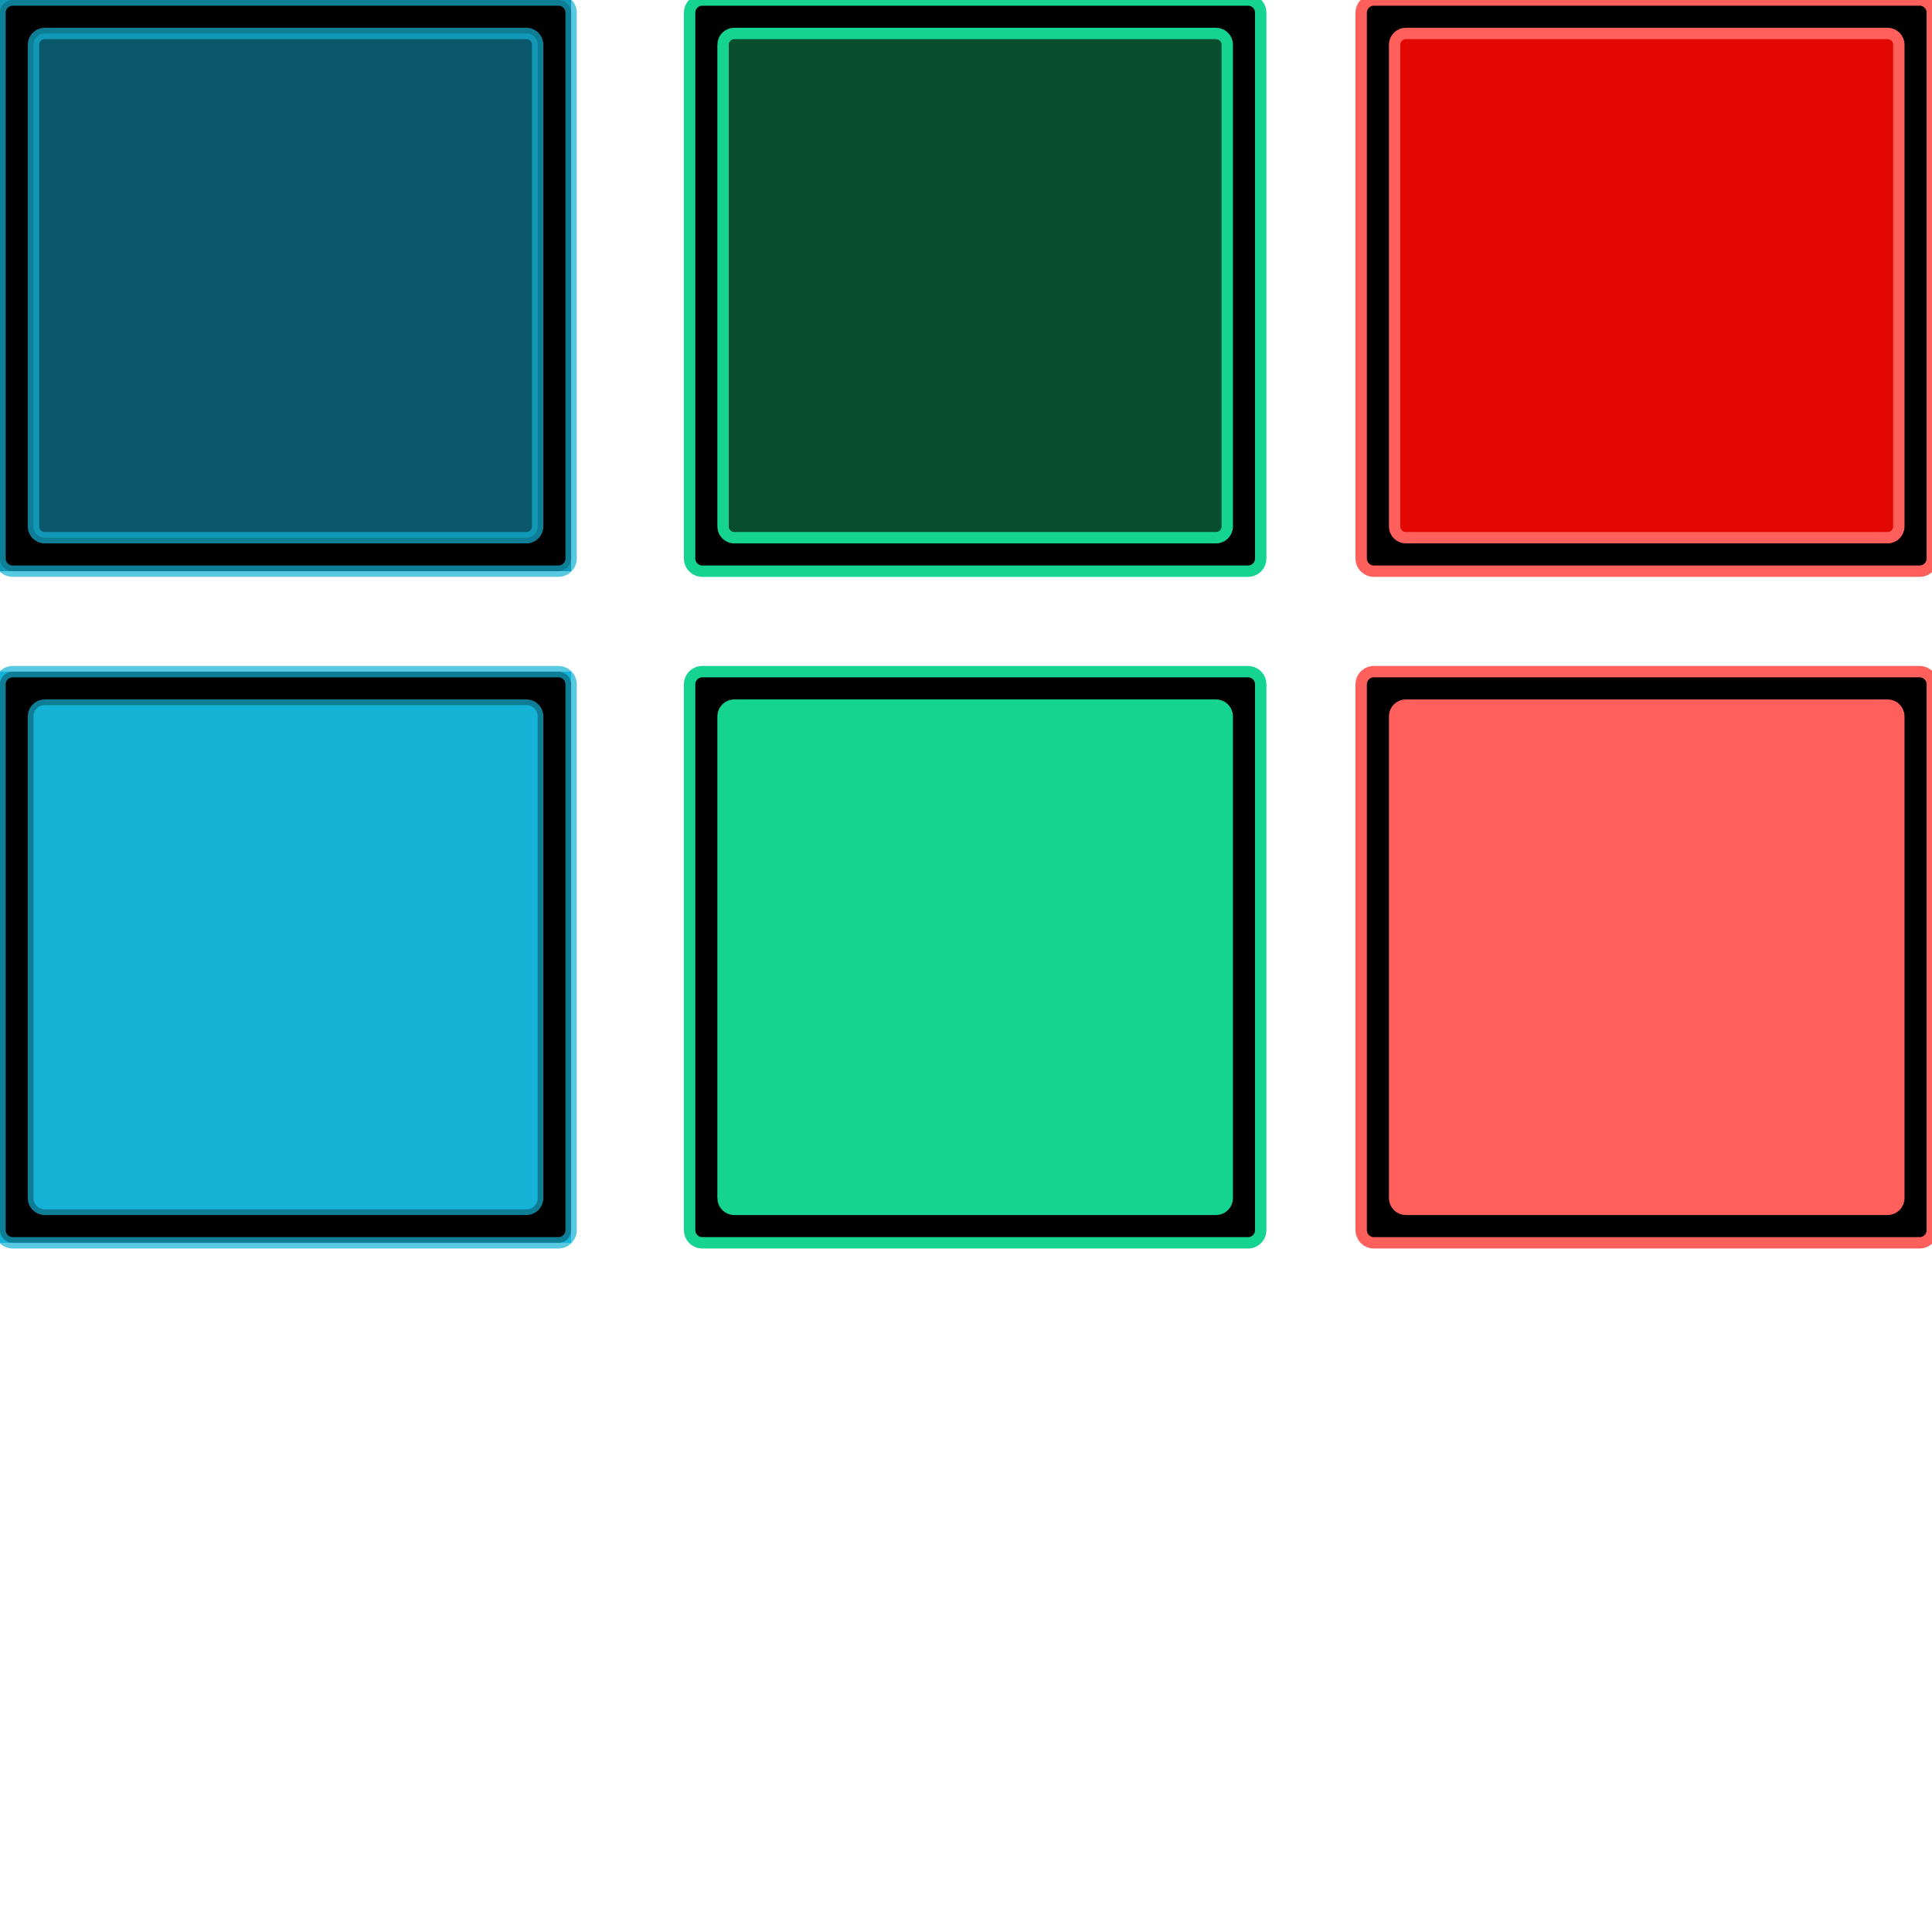 <?xml version="1.0" encoding="UTF-8" standalone="no"?>
<!-- Created with Inkscape (http://www.inkscape.org/) -->

<svg
   xmlns:dc="http://purl.org/dc/elements/1.1/"
   xmlns:cc="http://creativecommons.org/ns#"
   xmlns:rdf="http://www.w3.org/1999/02/22-rdf-syntax-ns#"
   xmlns:svg="http://www.w3.org/2000/svg"
   xmlns="http://www.w3.org/2000/svg"
   xmlns:sodipodi="http://sodipodi.sourceforge.net/DTD/sodipodi-0.dtd"
   xmlns:inkscape="http://www.inkscape.org/namespaces/inkscape"
   width="244.404mm"
   height="241.509mm"
   viewBox="0 0 866 855.74"
   id="svg2"
   version="1.1"
   inkscape:version="0.91 r13725"
   sodipodi:docname="ui.svg">
  <defs
     id="defs4" />
  <sodipodi:namedview
     id="base"
     pagecolor="#ffffff"
     bordercolor="#666666"
     borderopacity="1.0"
     inkscape:pageopacity="0.0"
     inkscape:pageshadow="2"
     inkscape:zoom="0.24748737"
     inkscape:cx="-29.064425"
     inkscape:cy="528.74781"
     inkscape:document-units="px"
     inkscape:current-layer="layer1"
     showgrid="false"
     inkscape:window-width="1280"
     inkscape:window-height="1000"
     inkscape:window-x="0"
     inkscape:window-y="24"
     inkscape:window-maximized="1"
     showborder="true"
     inkscape:showpageshadow="true"
     fit-margin-top="0"
     fit-margin-left="0"
     fit-margin-right="0"
     fit-margin-bottom="0"
     showguides="false" />
  <g
     inkscape:label="Capa 1"
     inkscape:groupmode="layer"
     id="layer1"
     transform="translate(45.429,-257.505)">
    <rect
       transform="scale(-1,1)"
       ry="0"
       y="257.505"
       x="-210.571"
       height="256"
       width="256"
       id="rect4254"
       style="fill:#0a586a;fill-opacity:1"
       inkscape:export-xdpi="90"
       inkscape:export-ydpi="90" />
    <path
       style="fill:#000000;fill-opacity:1;stroke:#15b2d6;stroke-width:5.1;stroke-miterlimit:4;stroke-dasharray:none;stroke-opacity:0.706"
       d="m -39.714,257.505 c -3.166,0 -5.715,2.549 -5.715,5.715 l 0,244.57 c 0,3.166 2.549,5.715 5.715,5.715 l 244.57,0 c 3.166,0 5.715,-2.549 5.715,-5.715 l 0,-244.57 c 0,-3.166 -2.549,-5.715 -5.715,-5.715 l -244.57,0 z m 14.33,15 215.91,0 c 2.795,0 5.045,2.25 5.045,5.045 l 0,215.91 c 0,2.795 -2.25,5.045 -5.045,5.045 l -215.91,0 c -2.795,0 -5.045,-2.25 -5.045,-5.045 l 0,-215.91 c 0,-2.795 2.25,-5.045 5.045,-5.045 z"
       id="rect4256-3"
       inkscape:connector-curvature="0"
       inkscape:export-filename="/home/mateo/Escritorio/blueBtnL.png"
       inkscape:export-xdpi="88.242043"
       inkscape:export-ydpi="88.242043" />
    <rect
       inkscape:export-ydpi="90"
       inkscape:export-xdpi="90"
       transform="scale(-1,1)"
       ry="0"
       y="-655.673"
       x="-512"
       height="256"
       width="256"
       id="rect4182"
       style="fill:#00ff00;fill-opacity:0.215" />
    <rect
       style="fill:#000000;fill-opacity:1"
       id="rect4184"
       width="256"
       height="256"
       x="256"
       y="-655.673"
       ry="49.231" />
    <rect
       ry="46.154"
       y="-639.673"
       x="256"
       height="240"
       width="240"
       id="rect4186"
       style="fill:#15d492;fill-opacity:1" />
    <rect
       inkscape:export-ydpi="90"
       inkscape:export-xdpi="90"
       style="fill:#00ff00;fill-opacity:0.215"
       id="rect4189"
       width="256"
       height="256"
       x="564.571"
       y="-655.673"
       ry="0" />
    <rect
       ry="49.231"
       y="-655.673"
       x="564.571"
       height="256"
       width="256"
       id="rect4191"
       style="fill:#000000;fill-opacity:1" />
    <rect
       style="fill:#ff605b;fill-opacity:1"
       id="rect4193"
       width="240"
       height="240"
       x="564.571"
       y="-639.673"
       ry="46.154" />
    <rect
       style="fill:#00ff00;fill-opacity:0.215"
       id="rect4195"
       width="256"
       height="256"
       x="-210.571"
       y="-55.932"
       ry="0"
       transform="scale(-1,1)" />
    <rect
       inkscape:export-ydpi="90"
       inkscape:export-xdpi="90"
       style="fill:#00ff00;fill-opacity:0.215"
       id="rect4197"
       width="256"
       height="256"
       x="-210.571"
       y="-655.673"
       ry="0"
       transform="scale(-1,1)" />
    <rect
       ry="49.231"
       y="-655.673"
       x="-45.429"
       height="256"
       width="256"
       id="rect4199"
       style="fill:#000000;fill-opacity:1" />
    <rect
       style="fill:#15b2d6;fill-opacity:1"
       id="rect4201"
       width="240"
       height="240"
       x="-45.429"
       y="-639.673"
       ry="46.154" />
    <rect
       inkscape:export-ydpi="90"
       inkscape:export-xdpi="90"
       style="fill:#00ff00;fill-opacity:0.215"
       id="rect4203"
       width="256"
       height="256"
       x="-512"
       y="-342.816"
       ry="0"
       transform="scale(-1,1)" />
    <rect
       ry="49.231"
       y="-342.816"
       x="256"
       height="256"
       width="256"
       id="rect4205"
       style="fill:#000000;fill-opacity:1" />
    <rect
       style="fill:#0a6646;fill-opacity:1"
       id="rect4207"
       width="240"
       height="240"
       x="256"
       y="-326.816"
       ry="46.154" />
    <rect
       inkscape:export-ydpi="90"
       inkscape:export-xdpi="90"
       ry="0"
       y="-342.816"
       x="564.571"
       height="256"
       width="256"
       id="rect4209"
       style="fill:#00ff00;fill-opacity:0.215" />
    <rect
       style="fill:#000000;fill-opacity:1"
       id="rect4211"
       width="256"
       height="256"
       x="564.571"
       y="-342.816"
       ry="49.231" />
    <rect
       ry="46.154"
       y="-326.816"
       x="564.571"
       height="240"
       width="240"
       id="rect4213"
       style="fill:#e20700;fill-opacity:1" />
    <rect
       inkscape:export-ydpi="90"
       inkscape:export-xdpi="90"
       transform="scale(-1,1)"
       ry="0"
       y="-342.816"
       x="-210.571"
       height="256"
       width="256"
       id="rect4215"
       style="fill:#00ff00;fill-opacity:0.215" />
    <rect
       style="fill:#000000;fill-opacity:1"
       id="rect4217"
       width="256"
       height="256"
       x="-45.429"
       y="-342.816"
       ry="49.231" />
    <rect
       ry="46.154"
       y="-326.816"
       x="-45.429"
       height="240"
       width="240"
       id="rect4219"
       style="fill:#0a586a;fill-opacity:1" />
    <rect
       inkscape:export-ydpi="90"
       inkscape:export-xdpi="90"
       transform="scale(-1,1)"
       ry="0"
       y="-55.932"
       x="-512"
       height="256"
       width="256"
       id="rect4221"
       style="fill:#00ff00;fill-opacity:0.215" />
    <rect
       inkscape:export-ydpi="90"
       inkscape:export-xdpi="90"
       style="fill:#00ff00;fill-opacity:0.215"
       id="rect4229"
       width="256"
       height="256"
       x="564.571"
       y="-55.932"
       ry="0" />
    <rect
       inkscape:export-ydpi="90"
       inkscape:export-xdpi="90"
       style="fill:#15b2d6;fill-opacity:1"
       id="rect4237"
       width="256"
       height="256"
       x="-210.571"
       y="558.531"
       ry="0"
       transform="scale(-1,1)" />
    <path
       inkscape:connector-curvature="0"
       id="path4239"
       d="m -39.714,558.531 c -3.166,0 -5.715,2.549 -5.715,5.715 l 0,244.57 c 0,3.166 2.549,5.715 5.715,5.715 l 244.57,0 c 3.166,0 5.715,-2.549 5.715,-5.715 l 0,-244.57 c 0,-3.166 -2.549,-5.715 -5.715,-5.715 l -244.57,0 z m 14.33,15 215.91,0 c 2.795,0 5.045,2.25 5.045,5.045 l 0,215.91 c 0,2.795 -2.25,5.045 -5.045,5.045 l -215.91,0 c -2.795,0 -5.045,-2.25 -5.045,-5.045 l 0,-215.91 c 0,-2.795 2.25,-5.045 5.045,-5.045 z"
       style="fill:#000000;fill-opacity:1;stroke:#15b2d6;stroke-width:5.1;stroke-miterlimit:4;stroke-dasharray:none;stroke-opacity:0.706"
       inkscape:export-filename="/home/mateo/Escritorio/blueBtnDL.png"
       inkscape:export-xdpi="88.242043"
       inkscape:export-ydpi="88.242043" />
    <rect
       inkscape:export-ydpi="90"
       inkscape:export-xdpi="90"
       style="fill:#084d2d;fill-opacity:1"
       id="rect4265"
       width="256"
       height="256"
       x="-519.678"
       y="257.505"
       ry="0"
       transform="scale(-1,1)" />
    <path
       inkscape:connector-curvature="0"
       id="path4267"
       d="m 269.393,257.505 c -3.166,0 -5.715,2.549 -5.715,5.715 l 0,244.57 c 0,3.166 2.549,5.715 5.715,5.715 l 244.57,0 c 3.166,0 5.715,-2.549 5.715,-5.715 l 0,-244.57 c 0,-3.166 -2.549,-5.715 -5.715,-5.715 l -244.57,0 z m 14.33,15 215.91,0 c 2.795,0 5.045,2.25 5.045,5.045 l 0,215.91 c 0,2.795 -2.25,5.045 -5.045,5.045 l -215.91,0 c -2.795,0 -5.045,-2.25 -5.045,-5.045 l 0,-215.91 c 0,-2.795 2.25,-5.045 5.045,-5.045 z"
       style="fill:#000000;fill-opacity:1;stroke:#15d492;stroke-width:5.1;stroke-miterlimit:4;stroke-dasharray:none;stroke-opacity:1"
       inkscape:export-filename="/home/mateo/Escritorio/greenBtnL.png"
       inkscape:export-xdpi="88.242043"
       inkscape:export-ydpi="88.242043" />
    <rect
       transform="scale(-1,1)"
       ry="0"
       y="558.531"
       x="-519.678"
       height="256"
       width="256"
       id="rect4269"
       style="fill:#15d492;fill-opacity:1"
       inkscape:export-xdpi="90"
       inkscape:export-ydpi="90" />
    <path
       style="fill:#000000;fill-opacity:1;stroke:#15d492;stroke-width:5.1;stroke-miterlimit:4;stroke-dasharray:none;stroke-opacity:1"
       d="m 269.393,558.531 c -3.166,0 -5.715,2.549 -5.715,5.715 l 0,244.57 c 0,3.166 2.549,5.715 5.715,5.715 l 244.57,0 c 3.166,0 5.715,-2.549 5.715,-5.715 l 0,-244.57 c 0,-3.166 -2.549,-5.715 -5.715,-5.715 l -244.57,0 z m 14.33,15 215.91,0 c 2.795,0 5.045,2.25 5.045,5.045 l 0,215.91 c 0,2.795 -2.25,5.045 -5.045,5.045 l -215.91,0 c -2.795,0 -5.045,-2.25 -5.045,-5.045 l 0,-215.91 c 0,-2.795 2.25,-5.045 5.045,-5.045 z"
       id="path4271"
       inkscape:connector-curvature="0"
       inkscape:export-filename="/home/mateo/Escritorio/greenBtnDL.png"
       inkscape:export-xdpi="88.242043"
       inkscape:export-ydpi="88.242043" />
    <rect
       transform="scale(-1,1)"
       ry="0"
       y="257.505"
       x="-820.704"
       height="256"
       width="256"
       id="rect4273"
       style="fill:#e20700;fill-opacity:1"
       inkscape:export-xdpi="90"
       inkscape:export-ydpi="90" />
    <path
       style="fill:#000000;fill-opacity:1;stroke:#ff605b;stroke-width:5.1;stroke-miterlimit:4;stroke-dasharray:none;stroke-opacity:1"
       d="m 570.418,257.505 c -3.166,0 -5.715,2.549 -5.715,5.715 l 0,244.57 c 0,3.166 2.549,5.715 5.715,5.715 l 244.57,0 c 3.166,0 5.715,-2.549 5.715,-5.715 l 0,-244.57 c 0,-3.166 -2.549,-5.715 -5.715,-5.715 l -244.57,0 z m 14.33,15 215.91,0 c 2.795,0 5.045,2.25 5.045,5.045 l 0,215.91 c 0,2.795 -2.25,5.045 -5.045,5.045 l -215.91,0 c -2.795,0 -5.045,-2.25 -5.045,-5.045 l 0,-215.91 c 0,-2.795 2.25,-5.045 5.045,-5.045 z"
       id="path4275"
       inkscape:connector-curvature="0"
       inkscape:export-filename="/home/mateo/Escritorio/redBtnL.png"
       inkscape:export-xdpi="88.242043"
       inkscape:export-ydpi="88.242043" />
    <rect
       inkscape:export-ydpi="90"
       inkscape:export-xdpi="90"
       style="fill:#ff605b;fill-opacity:1"
       id="rect4277"
       width="256"
       height="256"
       x="-820.704"
       y="558.531"
       ry="0"
       transform="scale(-1,1)" />
    <path
       inkscape:connector-curvature="0"
       id="path4279"
       d="m 570.418,558.531 c -3.166,0 -5.715,2.549 -5.715,5.715 l 0,244.57 c 0,3.166 2.549,5.715 5.715,5.715 l 244.57,0 c 3.166,0 5.715,-2.549 5.715,-5.715 l 0,-244.57 c 0,-3.166 -2.549,-5.715 -5.715,-5.715 l -244.57,0 z m 14.33,15 215.91,0 c 2.795,0 5.045,2.25 5.045,5.045 l 0,215.91 c 0,2.795 -2.25,5.045 -5.045,5.045 l -215.91,0 c -2.795,0 -5.045,-2.25 -5.045,-5.045 l 0,-215.91 c 0,-2.795 2.25,-5.045 5.045,-5.045 z"
       style="fill:#000000;fill-opacity:1;stroke:#ff605b;stroke-width:5.1;stroke-miterlimit:4;stroke-dasharray:none;stroke-opacity:1"
       inkscape:export-filename="/home/mateo/Escritorio/redBtnDL.png"
       inkscape:export-xdpi="88.242043"
       inkscape:export-ydpi="88.242043" />
    <rect
       inkscape:export-ydpi="90"
       inkscape:export-xdpi="90"
       style="fill:#cdaf00;fill-opacity:1"
       id="rect4281"
       width="256"
       height="256"
       x="-1115.668"
       y="257.505"
       ry="0"
       transform="scale(-1,1)" />
    <path
       inkscape:connector-curvature="0"
       id="path4283"
       d="m 865.383,257.505 c -3.166,0 -5.715,2.549 -5.715,5.715 l 0,244.57 c 0,3.166 2.549,5.715 5.715,5.715 l 244.57,0 c 3.166,0 5.715,-2.549 5.715,-5.715 l 0,-244.57 c 0,-3.166 -2.549,-5.715 -5.715,-5.715 l -244.57,0 z m 14.33,15 215.91,0 c 2.795,0 5.045,2.25 5.045,5.045 l 0,215.91 c 0,2.795 -2.25,5.045 -5.045,5.045 l -215.91,0 c -2.795,0 -5.045,-2.25 -5.045,-5.045 l 0,-215.91 c 0,-2.795 2.25,-5.045 5.045,-5.045 z"
       style="fill:#000000;fill-opacity:1;stroke:#ffe54b;stroke-width:5.1;stroke-miterlimit:4;stroke-dasharray:none;stroke-opacity:1"
       inkscape:export-filename="/home/mateo/Escritorio/yellowBtnL.png"
       inkscape:export-xdpi="88.242043"
       inkscape:export-ydpi="88.242043" />
    <rect
       transform="scale(-1,1)"
       ry="0"
       y="558.531"
       x="-1115.668"
       height="256"
       width="256"
       id="rect4285"
       style="fill:#ffe54b;fill-opacity:1"
       inkscape:export-xdpi="90"
       inkscape:export-ydpi="90" />
    <path
       style="fill:#000000;fill-opacity:1;stroke:#ffe54b;stroke-width:5.1;stroke-miterlimit:4;stroke-dasharray:none;stroke-opacity:1"
       d="m 865.383,558.531 c -3.166,0 -5.715,2.549 -5.715,5.715 l 0,244.57 c 0,3.166 2.549,5.715 5.715,5.715 l 244.57,0 c 3.166,0 5.715,-2.549 5.715,-5.715 l 0,-244.57 c 0,-3.166 -2.549,-5.715 -5.715,-5.715 l -244.57,0 z m 14.33,15 215.91,0 c 2.795,0 5.045,2.25 5.045,5.045 l 0,215.91 c 0,2.795 -2.25,5.045 -5.045,5.045 l -215.91,0 c -2.795,0 -5.045,-2.25 -5.045,-5.045 l 0,-215.91 c 0,-2.795 2.25,-5.045 5.045,-5.045 z"
       id="path4287"
       inkscape:connector-curvature="0"
       inkscape:export-filename="/home/mateo/Escritorio/yellowBtnDL.png"
       inkscape:export-xdpi="88.242043"
       inkscape:export-ydpi="88.242043" />
    <rect
       transform="scale(-1,1)"
       ry="0"
       y="257.505"
       x="128.893"
       height="256"
       width="256"
       id="rect4289"
       style="fill:#084d2d;fill-opacity:1"
       inkscape:export-xdpi="90"
       inkscape:export-ydpi="90" />
    <path
       style="fill:#000000;fill-opacity:1;stroke:#15d492;stroke-width:5.1;stroke-miterlimit:4;stroke-dasharray:none;stroke-opacity:1"
       d="m -379.178,257.505 c -3.166,0 -5.715,2.549 -5.715,5.715 l 0,244.57 c 0,3.166 2.549,5.715 5.715,5.715 l 244.57,0 c 3.166,0 5.715,-2.549 5.715,-5.715 l 0,-244.57 c 0,-3.166 -2.549,-5.715 -5.715,-5.715 l -244.57,0 z m 14.33,15 215.91,0 c 2.795,0 5.045,2.25 5.045,5.045 l 0,215.91 c 0,2.795 -2.25,5.045 -5.045,5.045 l -215.91,0 c -2.795,0 -5.045,-2.25 -5.045,-5.045 l 0,-215.91 c 0,-2.795 2.25,-5.045 5.045,-5.045 z"
       id="path4291"
       inkscape:connector-curvature="0"
       inkscape:export-filename="/home/mateo/Escritorio/okBtnL.png"
       inkscape:export-xdpi="88.242043"
       inkscape:export-ydpi="88.242043" />
    <g
       id="g4223"
       transform="translate(-675.576,-602.759)"
       style="fill:#8df2c3;fill-opacity:1">
      <path
         sodipodi:nodetypes="sssssss"
         inkscape:connector-curvature="0"
         id="path4225"
         d="m 931.849,439.151 82.815,5 c 11.304,0.682 20.441,9.117 20.441,20.441 0,11.324 -9.137,21.124 -20.441,20.441 l -82.815,-5 c -11.304,-0.682 -20.441,-9.117 -20.441,-20.441 0,-11.324 9.137,-21.124 20.441,-20.441 z"
         style="fill:#8df2c3;fill-opacity:1"
         transform="matrix(0.707,0.707,-0.707,0.707,0,0)" />
      <rect
         ry="20.441"
         y="-1034.153"
         x="281.574"
         height="40.882"
         width="204.412"
         id="rect4227"
         style="fill:#8df2c3;fill-opacity:1"
         transform="matrix(-0.707,0.707,-0.707,-0.707,0,0)" />
    </g>
    <rect
       inkscape:export-ydpi="90"
       inkscape:export-xdpi="90"
       style="fill:#15d492;fill-opacity:1"
       id="rect4293"
       width="256"
       height="256"
       x="128.893"
       y="558.531"
       ry="0"
       transform="scale(-1,1)" />
    <path
       inkscape:connector-curvature="0"
       id="path4295"
       d="m -379.178,558.531 c -3.166,0 -5.715,2.549 -5.715,5.715 l 0,244.57 c 0,3.166 2.549,5.715 5.715,5.715 l 244.57,0 c 3.166,0 5.715,-2.549 5.715,-5.715 l 0,-244.57 c 0,-3.166 -2.549,-5.715 -5.715,-5.715 l -244.57,0 z m 14.33,15 215.91,0 c 2.795,0 5.045,2.25 5.045,5.045 l 0,215.91 c 0,2.795 -2.25,5.045 -5.045,5.045 l -215.91,0 c -2.795,0 -5.045,-2.25 -5.045,-5.045 l 0,-215.91 c 0,-2.795 2.25,-5.045 5.045,-5.045 z"
       style="fill:#000000;fill-opacity:1;stroke:#15d492;stroke-width:5.1;stroke-miterlimit:4;stroke-dasharray:none;stroke-opacity:1"
       inkscape:export-filename="/home/mateo/Escritorio/okBtnDL.png"
       inkscape:export-xdpi="88.242043"
       inkscape:export-ydpi="88.242043" />
    <g
       style="fill:#084a2c;fill-opacity:1"
       transform="translate(-675.576,-301.734)"
       id="g4303">
      <path
         transform="matrix(0.707,0.707,-0.707,0.707,0,0)"
         style="fill:#084a2c;fill-opacity:1"
         d="m 931.849,439.151 82.815,5 c 11.304,0.682 20.441,9.117 20.441,20.441 0,11.324 -9.137,21.124 -20.441,20.441 l -82.815,-5 c -11.304,-0.682 -20.441,-9.117 -20.441,-20.441 0,-11.324 9.137,-21.124 20.441,-20.441 z"
         id="path4305"
         inkscape:connector-curvature="0"
         sodipodi:nodetypes="sssssss" />
      <rect
         transform="matrix(-0.707,0.707,-0.707,-0.707,0,0)"
         style="fill:#084a2c;fill-opacity:1"
         id="rect4307"
         width="204.412"
         height="40.882"
         x="281.574"
         y="-1034.153"
         ry="20.441" />
    </g>
    <rect
       inkscape:export-ydpi="90"
       inkscape:export-xdpi="90"
       style="fill:#e20700;fill-opacity:1"
       id="rect4309"
       width="256"
       height="256"
       x="484.414"
       y="257.505"
       ry="0"
       transform="scale(-1,1)" />
    <path
       inkscape:connector-curvature="0"
       id="path4311"
       d="m -734.699,257.505 c -3.166,0 -5.715,2.549 -5.715,5.715 l 0,244.57 c 0,3.166 2.549,5.715 5.715,5.715 l 244.57,0 c 3.166,0 5.715,-2.549 5.715,-5.715 l 0,-244.57 c 0,-3.166 -2.549,-5.715 -5.715,-5.715 l -244.57,0 z m 14.33,15 215.91,0 c 2.795,0 5.045,2.25 5.045,5.045 l 0,215.91 c 0,2.795 -2.25,5.045 -5.045,5.045 l -215.91,0 c -2.795,0 -5.045,-2.25 -5.045,-5.045 l 0,-215.91 c 0,-2.795 2.25,-5.045 5.045,-5.045 z"
       style="fill:#000000;fill-opacity:1;stroke:#ff605b;stroke-width:5.1;stroke-miterlimit:4;stroke-dasharray:none;stroke-opacity:1"
       inkscape:export-filename="/home/mateo/Escritorio/cancelBtnL.png"
       inkscape:export-xdpi="88.242043"
       inkscape:export-ydpi="88.242043" />
    <g
       id="g4231"
       transform="matrix(1.012,1.012,-1.012,1.012,-484.995,-369.221)"
       style="fill:#ffd1cf;fill-opacity:1">
      <rect
         ry="14.286"
         y="421.648"
         x="238.571"
         height="28.571"
         width="142.857"
         id="rect4233"
         style="fill:#ffd1cf;fill-opacity:1" />
      <rect
         transform="matrix(0,1,-1,0,0,0)"
         style="fill:#ffd1cf;fill-opacity:1"
         id="rect4235"
         width="142.857"
         height="28.571"
         x="364.505"
         y="-324.286"
         ry="14.286" />
    </g>
    <rect
       transform="scale(-1,1)"
       ry="0"
       y="558.531"
       x="484.414"
       height="256"
       width="256"
       id="rect4313"
       style="fill:#ff605b;fill-opacity:1"
       inkscape:export-xdpi="90"
       inkscape:export-ydpi="90" />
    <path
       style="fill:#000000;fill-opacity:1;stroke:#ff605b;stroke-width:5.1;stroke-miterlimit:4;stroke-dasharray:none;stroke-opacity:1"
       d="m -734.699,558.531 c -3.166,0 -5.715,2.549 -5.715,5.715 l 0,244.57 c 0,3.166 2.549,5.715 5.715,5.715 l 244.57,0 c 3.166,0 5.715,-2.549 5.715,-5.715 l 0,-244.57 c 0,-3.166 -2.549,-5.715 -5.715,-5.715 l -244.57,0 z m 14.33,15 215.91,0 c 2.795,0 5.045,2.25 5.045,5.045 l 0,215.91 c 0,2.795 -2.25,5.045 -5.045,5.045 l -215.91,0 c -2.795,0 -5.045,-2.25 -5.045,-5.045 l 0,-215.91 c 0,-2.795 2.25,-5.045 5.045,-5.045 z"
       id="path4315"
       inkscape:connector-curvature="0"
       inkscape:export-filename="/home/mateo/Escritorio/cancelBtnDL.png"
       inkscape:export-xdpi="88.242043"
       inkscape:export-ydpi="88.242043" />
    <g
       style="fill:#320200;fill-opacity:1"
       transform="matrix(1.012,1.012,-1.012,1.012,-484.995,-68.196)"
       id="g4317">
      <rect
         style="fill:#320200;fill-opacity:1"
         id="rect4319"
         width="142.857"
         height="28.571"
         x="238.571"
         y="421.648"
         ry="14.286" />
      <rect
         ry="14.286"
         y="-324.286"
         x="364.505"
         height="28.571"
         width="142.857"
         id="rect4321"
         style="fill:#320200;fill-opacity:1"
         transform="matrix(0,1,-1,0,0,0)" />
    </g>
    <rect
       inkscape:export-ydpi="90"
       inkscape:export-xdpi="90"
       style="fill:#084d2d;fill-opacity:1"
       id="rect4190"
       width="256"
       height="256"
       x="128.893"
       y="866.077"
       ry="0"
       transform="scale(-1,1)" />
    <path
       inkscape:export-ydpi="88.242043"
       inkscape:export-xdpi="88.242043"
       inkscape:export-filename="/home/mateo/Escritorio/okBtnL.png"
       inkscape:connector-curvature="0"
       id="path4192"
       d="m -379.178,866.077 c -3.166,0 -5.715,2.549 -5.715,5.715 l 0,244.57 c 0,3.166 2.549,5.715 5.715,5.715 l 244.57,0 c 3.166,0 5.715,-2.549 5.715,-5.715 l 0,-244.57 c 0,-3.166 -2.549,-5.715 -5.715,-5.715 l -244.57,0 z m 14.33,15 215.91,0 c 2.795,0 5.045,2.25 5.045,5.045 l 0,215.91 c 0,2.795 -2.25,5.045 -5.045,5.045 l -215.91,0 c -2.795,0 -5.045,-2.25 -5.045,-5.045 l 0,-215.91 c 0,-2.795 2.25,-5.045 5.045,-5.045 z"
       style="fill:#000000;fill-opacity:1;stroke:#15d492;stroke-width:5.1;stroke-miterlimit:4;stroke-dasharray:none;stroke-opacity:1" />
    <rect
       transform="scale(-1,1)"
       ry="0"
       y="1167.102"
       x="128.893"
       height="256"
       width="256"
       id="rect4200"
       style="fill:#15d492;fill-opacity:1"
       inkscape:export-xdpi="90"
       inkscape:export-ydpi="90" />
    <path
       inkscape:export-ydpi="88.242043"
       inkscape:export-xdpi="88.242043"
       inkscape:export-filename="/home/mateo/Escritorio/okBtnDL.png"
       style="fill:#000000;fill-opacity:1;stroke:#15d492;stroke-width:5.1;stroke-miterlimit:4;stroke-dasharray:none;stroke-opacity:1"
       d="m -379.178,1167.102 c -3.166,0 -5.715,2.549 -5.715,5.715 l 0,244.57 c 0,3.166 2.549,5.715 5.715,5.715 l 244.57,0 c 3.166,0 5.715,-2.549 5.715,-5.715 l 0,-244.57 c 0,-3.166 -2.549,-5.715 -5.715,-5.715 l -244.57,0 z m 14.33,15 215.91,0 c 2.795,0 5.045,2.25 5.045,5.045 l 0,215.91 c 0,2.795 -2.25,5.045 -5.045,5.045 l -215.91,0 c -2.795,0 -5.045,-2.25 -5.045,-5.045 l 0,-215.91 c 0,-2.795 2.25,-5.045 5.045,-5.045 z"
       id="path4202"
       inkscape:connector-curvature="0" />
    <g
       id="g4216"
       transform="matrix(0,1.318,-1.318,0,317.557,585.575)"
       style="fill:#8df2c3;fill-opacity:1">
      <rect
         ry="14.286"
         y="421.648"
         x="238.571"
         height="28.571"
         width="142.857"
         id="rect4218"
         style="fill:#8df2c3;fill-opacity:1" />
      <rect
         transform="matrix(0,1,-1,0,0,0)"
         style="fill:#8df2c3;fill-opacity:1"
         id="rect4220"
         width="142.857"
         height="28.571"
         x="364.505"
         y="-324.286"
         ry="14.286" />
    </g>
    <g
       style="fill:#084a2c;fill-opacity:1"
       transform="matrix(0,1.318,-1.318,0,317.557,886.6)"
       id="g4222">
      <rect
         style="fill:#084a2c;fill-opacity:1"
         id="rect4224"
         width="142.857"
         height="28.571"
         x="238.571"
         y="421.648"
         ry="14.286" />
      <rect
         ry="14.286"
         y="-324.286"
         x="364.505"
         height="28.571"
         width="142.857"
         id="rect4226"
         style="fill:#084a2c;fill-opacity:1"
         transform="matrix(0,1,-1,0,0,0)" />
    </g>
    <rect
       transform="scale(-1,1)"
       ry="0"
       y="866.077"
       x="484.414"
       height="256"
       width="256"
       id="rect4248"
       style="fill:#e20700;fill-opacity:1"
       inkscape:export-xdpi="90"
       inkscape:export-ydpi="90" />
    <path
       inkscape:export-ydpi="88.242043"
       inkscape:export-xdpi="88.242043"
       inkscape:export-filename="/home/mateo/Escritorio/cancelBtnL.png"
       style="fill:#000000;fill-opacity:1;stroke:#ff605b;stroke-width:5.1;stroke-miterlimit:4;stroke-dasharray:none;stroke-opacity:1"
       d="m -734.699,866.077 c -3.166,0 -5.715,2.549 -5.715,5.715 l 0,244.57 c 0,3.166 2.549,5.715 5.715,5.715 l 244.57,0 c 3.166,0 5.715,-2.549 5.715,-5.715 l 0,-244.57 c 0,-3.166 -2.549,-5.715 -5.715,-5.715 l -244.57,0 z m 14.33,15 215.91,0 c 2.795,0 5.045,2.25 5.045,5.045 l 0,215.91 c 0,2.795 -2.25,5.045 -5.045,5.045 l -215.91,0 c -2.795,0 -5.045,-2.25 -5.045,-5.045 l 0,-215.91 c 0,-2.795 2.25,-5.045 5.045,-5.045 z"
       id="path4250"
       inkscape:connector-curvature="0" />
    <rect
       inkscape:export-ydpi="90"
       inkscape:export-xdpi="90"
       style="fill:#ff605b;fill-opacity:1"
       id="rect4259"
       width="256"
       height="256"
       x="484.414"
       y="1167.102"
       ry="0"
       transform="scale(-1,1)" />
    <path
       inkscape:export-ydpi="88.242043"
       inkscape:export-xdpi="88.242043"
       inkscape:export-filename="/home/mateo/Escritorio/cancelBtnDL.png"
       inkscape:connector-curvature="0"
       id="path4261"
       d="m -734.699,1167.102 c -3.166,0 -5.715,2.549 -5.715,5.715 l 0,244.57 c 0,3.166 2.549,5.715 5.715,5.715 l 244.57,0 c 3.166,0 5.715,-2.549 5.715,-5.715 l 0,-244.57 c 0,-3.166 -2.549,-5.715 -5.715,-5.715 l -244.57,0 z m 14.33,15 215.91,0 c 2.795,0 5.045,2.25 5.045,5.045 l 0,215.91 c 0,2.795 -2.25,5.045 -5.045,5.045 l -215.91,0 c -2.795,0 -5.045,-2.25 -5.045,-5.045 l 0,-215.91 c 0,-2.795 2.25,-5.045 5.045,-5.045 z"
       style="fill:#000000;fill-opacity:1;stroke:#ff605b;stroke-width:5.1;stroke-miterlimit:4;stroke-dasharray:none;stroke-opacity:1" />
    <g
       style="fill:#ffd1cf;fill-opacity:1"
       transform="matrix(0,1.318,-1.131,0,-119.166,585.575)"
       id="g4270">
      <rect
         ry="14.286"
         y="-324.286"
         x="364.505"
         height="28.571"
         width="142.857"
         id="rect4274"
         style="fill:#ffd1cf;fill-opacity:1"
         transform="matrix(0,1,-1,0,0,0)" />
    </g>
    <g
       id="g4276"
       transform="matrix(0,1.318,-1.131,0,-119.166,886.601)"
       style="fill:#320200;fill-opacity:1">
      <rect
         transform="matrix(0,1,-1,0,0,0)"
         style="fill:#320200;fill-opacity:1"
         id="rect4278"
         width="142.857"
         height="28.571"
         x="364.505"
         y="-324.286"
         ry="14.286" />
    </g>
  </g>
</svg>
